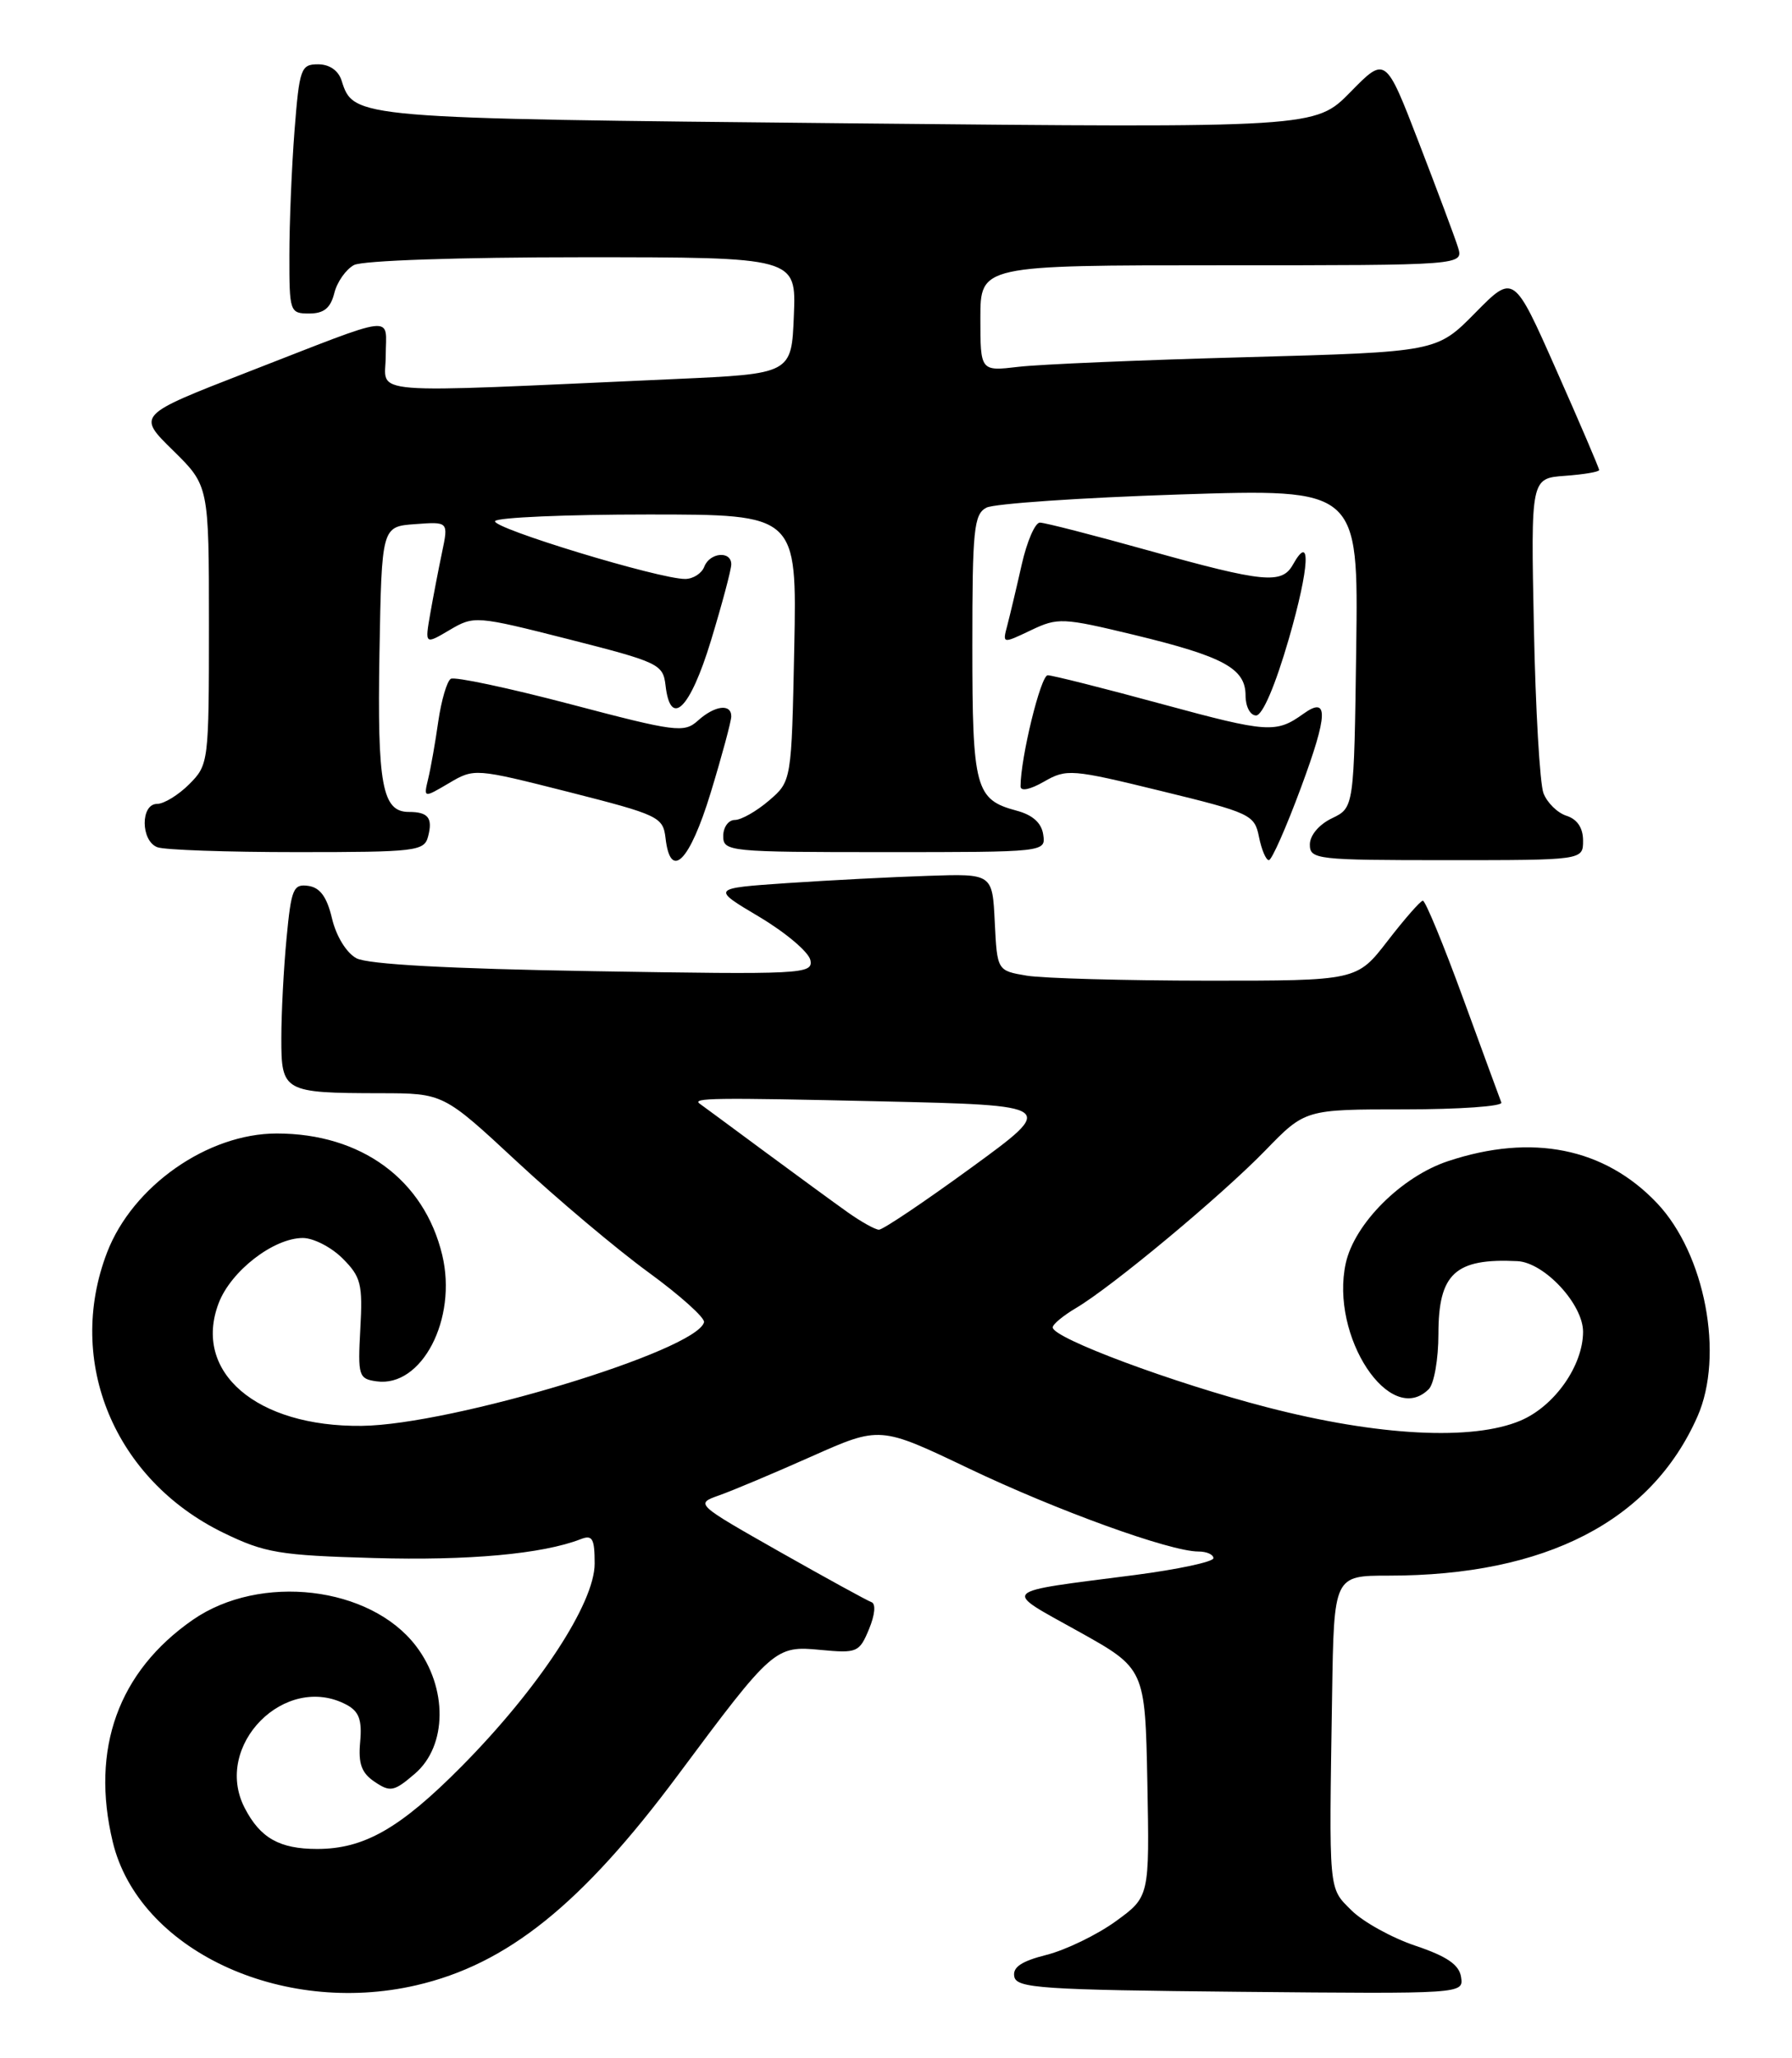 <?xml version="1.0" encoding="UTF-8" standalone="no"?>
<!DOCTYPE svg PUBLIC "-//W3C//DTD SVG 1.1//EN" "http://www.w3.org/Graphics/SVG/1.1/DTD/svg11.dtd" >
<svg xmlns="http://www.w3.org/2000/svg" xmlns:xlink="http://www.w3.org/1999/xlink" version="1.1" viewBox="0 0 223 256">
 <g >
 <path fill="currentColor"
d=" M 51.79 246.96 C 63.12 244.35 72.39 236.90 84.38 220.79 C 96.16 204.96 96.46 204.69 102.11 205.24 C 106.66 205.67 106.94 205.55 108.14 202.66 C 108.88 200.88 109.01 199.50 108.45 199.30 C 107.93 199.12 102.78 196.29 97.00 193.02 C 86.52 187.07 86.51 187.07 89.50 186.01 C 91.15 185.43 96.33 183.25 101.00 181.17 C 109.50 177.39 109.50 177.39 120.50 182.64 C 131.51 187.90 145.61 193.00 149.13 193.00 C 150.16 193.00 151.00 193.37 151.00 193.83 C 151.00 194.28 146.61 195.22 141.25 195.92 C 124.13 198.13 124.65 197.62 134.17 202.92 C 142.50 207.56 142.50 207.56 142.78 221.75 C 143.05 235.95 143.05 235.95 138.83 239.01 C 136.50 240.69 132.64 242.56 130.25 243.17 C 127.11 243.96 125.99 244.71 126.22 245.88 C 126.49 247.32 129.63 247.53 154.33 247.77 C 182.06 248.03 182.14 248.03 181.82 245.94 C 181.59 244.41 180.07 243.36 176.14 242.04 C 173.19 241.05 169.61 239.06 168.18 237.64 C 165.29 234.75 165.38 235.69 165.77 210.75 C 166.00 196.00 166.00 196.00 172.82 196.00 C 192.33 196.00 205.47 189.24 211.23 176.22 C 214.59 168.62 212.19 155.98 206.20 149.66 C 199.67 142.78 190.64 140.97 180.20 144.44 C 174.42 146.35 168.55 152.21 167.47 157.14 C 165.48 166.22 172.99 177.61 177.80 172.80 C 178.46 172.14 179.00 169.06 179.00 165.95 C 179.00 158.42 181.08 156.50 188.83 156.88 C 192.18 157.05 197.00 162.23 197.00 165.67 C 196.99 169.88 193.46 174.91 189.23 176.71 C 183.27 179.25 171.50 178.64 157.68 175.06 C 145.96 172.03 131.00 166.45 131.00 165.12 C 131.00 164.74 132.30 163.66 133.89 162.72 C 138.37 160.08 151.96 148.77 157.46 143.11 C 162.42 138.00 162.42 138.00 174.80 138.00 C 181.60 138.00 187.02 137.62 186.83 137.15 C 186.65 136.68 184.50 130.83 182.06 124.15 C 179.62 117.47 177.37 112.02 177.06 112.04 C 176.75 112.07 174.78 114.32 172.68 117.04 C 168.85 122.00 168.85 122.00 150.18 121.99 C 139.90 121.98 129.83 121.70 127.79 121.37 C 124.09 120.75 124.09 120.75 123.79 114.72 C 123.50 108.68 123.50 108.68 115.50 108.95 C 111.10 109.09 103.22 109.50 98.00 109.85 C 88.50 110.50 88.50 110.50 94.50 114.06 C 97.80 116.03 100.66 118.45 100.85 119.45 C 101.18 121.18 99.88 121.24 73.85 120.81 C 55.87 120.51 45.76 119.96 44.35 119.20 C 43.11 118.53 41.84 116.46 41.32 114.27 C 40.69 111.59 39.84 110.41 38.37 110.20 C 36.50 109.93 36.24 110.56 35.66 116.70 C 35.30 120.44 35.01 126.04 35.01 129.13 C 35.00 135.81 35.28 135.97 47.34 135.99 C 55.18 136.00 55.18 136.00 64.34 144.51 C 69.38 149.19 76.73 155.38 80.68 158.26 C 84.63 161.14 87.75 163.94 87.61 164.48 C 86.66 168.04 56.22 177.25 45.00 177.37 C 31.92 177.51 23.95 170.68 27.21 162.11 C 28.73 158.11 34.04 154.00 37.69 154.00 C 39.01 154.00 41.24 155.15 42.64 156.55 C 44.92 158.83 45.15 159.74 44.84 165.30 C 44.52 171.16 44.63 171.52 46.85 171.83 C 52.48 172.63 56.94 164.07 55.03 156.11 C 52.78 146.74 44.96 141.00 34.44 141.00 C 25.83 141.00 16.49 147.55 13.32 155.81 C 8.12 169.36 14.24 184.08 27.82 190.68 C 32.95 193.17 34.76 193.48 46.52 193.81 C 58.31 194.15 67.50 193.31 72.25 191.47 C 73.72 190.89 74.00 191.37 74.00 194.51 C 74.00 199.44 67.02 210.06 57.41 219.76 C 49.78 227.45 45.31 230.00 39.47 230.00 C 34.78 230.00 32.38 228.64 30.45 224.90 C 26.44 217.15 35.50 207.99 43.14 212.07 C 44.68 212.90 45.07 213.96 44.82 216.69 C 44.57 219.41 44.99 220.56 46.64 221.66 C 48.57 222.96 49.05 222.86 51.64 220.63 C 55.67 217.17 55.73 209.95 51.77 204.76 C 46.08 197.30 32.38 195.69 23.99 201.50 C 14.73 207.93 11.25 217.55 14.03 229.12 C 17.24 242.49 34.93 250.85 51.79 246.96 Z  M 88.44 98.61 C 89.85 93.99 91.00 89.71 91.00 89.11 C 91.00 87.49 88.93 87.76 86.84 89.65 C 85.13 91.19 84.08 91.05 70.99 87.60 C 63.27 85.57 56.57 84.15 56.10 84.44 C 55.62 84.73 54.92 87.12 54.54 89.74 C 54.17 92.36 53.60 95.58 53.28 96.89 C 52.71 99.28 52.71 99.28 55.87 97.42 C 59.01 95.56 59.12 95.57 70.77 98.52 C 81.97 101.37 82.51 101.62 82.82 104.25 C 83.43 109.59 85.82 107.19 88.44 98.61 Z  M 161.90 97.96 C 165.27 88.87 165.35 86.53 162.20 88.79 C 158.80 91.23 157.78 91.16 144.70 87.61 C 137.39 85.62 130.95 84.00 130.38 84.00 C 129.51 84.00 127.00 94.27 127.00 97.82 C 127.00 98.47 128.18 98.23 129.92 97.23 C 132.72 95.62 133.35 95.67 144.47 98.39 C 155.62 101.11 156.12 101.34 156.67 104.11 C 156.99 105.70 157.54 107.00 157.90 107.00 C 158.26 107.00 160.06 102.93 161.90 97.96 Z  M 197.00 104.57 C 197.00 102.99 196.28 101.91 194.94 101.48 C 193.81 101.12 192.52 99.85 192.07 98.66 C 191.62 97.47 191.08 88.17 190.88 78.00 C 190.50 59.50 190.50 59.50 194.75 59.19 C 197.09 59.02 199.00 58.70 199.00 58.47 C 199.00 58.24 196.61 52.65 193.68 46.05 C 188.37 34.06 188.37 34.06 183.58 38.92 C 178.79 43.78 178.79 43.78 155.14 44.43 C 142.14 44.78 129.36 45.32 126.75 45.63 C 122.00 46.19 122.00 46.19 122.00 39.59 C 122.00 33.00 122.00 33.00 152.07 33.00 C 182.13 33.00 182.13 33.00 181.43 30.75 C 181.04 29.51 178.85 23.66 176.57 17.75 C 172.42 6.99 172.42 6.99 168.05 11.45 C 163.67 15.91 163.67 15.91 105.59 15.34 C 44.02 14.73 44.00 14.73 42.51 10.03 C 42.11 8.77 41.00 8.00 39.58 8.00 C 37.44 8.00 37.26 8.51 36.65 16.25 C 36.30 20.79 36.01 27.76 36.01 31.75 C 36.00 38.80 36.07 39.00 38.48 39.00 C 40.30 39.00 41.13 38.33 41.60 36.47 C 41.94 35.08 43.05 33.51 44.05 32.97 C 45.10 32.41 57.13 32.00 72.48 32.00 C 99.09 32.00 99.09 32.00 98.79 39.25 C 98.50 46.50 98.50 46.50 84.00 47.15 C 44.41 48.92 48.00 49.21 48.00 44.27 C 48.00 39.11 49.84 38.90 30.73 46.32 C 17.05 51.64 17.05 51.64 21.53 56.03 C 26.00 60.42 26.00 60.42 26.00 77.75 C 26.00 94.83 25.96 95.13 23.55 97.55 C 22.20 98.90 20.40 100.00 19.55 100.00 C 17.47 100.00 17.50 104.60 19.58 105.39 C 20.45 105.73 28.27 106.00 36.97 106.00 C 51.77 106.00 52.80 105.88 53.27 104.06 C 53.88 101.75 53.29 101.00 50.87 101.00 C 47.56 101.00 46.94 97.62 47.22 81.27 C 47.50 65.50 47.50 65.50 51.66 65.20 C 55.81 64.89 55.81 64.89 55.01 68.70 C 54.57 70.79 53.91 74.23 53.54 76.34 C 52.87 80.19 52.87 80.19 55.95 78.37 C 58.99 76.58 59.22 76.59 70.77 79.52 C 81.97 82.37 82.51 82.62 82.82 85.25 C 83.43 90.62 85.87 88.23 88.47 79.70 C 89.86 75.13 91.00 70.86 91.00 70.20 C 91.00 68.48 88.32 68.72 87.64 70.50 C 87.32 71.33 86.26 72.01 85.28 72.02 C 82.12 72.06 61.09 65.66 61.61 64.82 C 61.89 64.37 70.46 64.00 80.65 64.00 C 99.17 64.00 99.17 64.00 98.84 80.59 C 98.50 97.18 98.50 97.18 95.69 99.59 C 94.15 100.91 92.24 102.00 91.44 102.00 C 90.65 102.00 90.00 102.90 90.00 104.00 C 90.00 105.93 90.67 106.00 110.07 106.00 C 130.13 106.00 130.14 106.00 129.82 103.82 C 129.61 102.36 128.50 101.37 126.50 100.84 C 121.37 99.47 121.00 98.08 121.00 80.34 C 121.00 65.86 121.19 63.97 122.75 63.15 C 123.71 62.65 134.52 61.91 146.77 61.51 C 169.04 60.79 169.04 60.79 168.77 80.63 C 168.50 100.47 168.50 100.47 165.75 101.79 C 164.14 102.56 163.00 103.92 163.00 105.05 C 163.00 106.91 163.83 107.00 180.00 107.00 C 197.00 107.00 197.00 107.00 197.00 104.57 Z  M 160.40 79.42 C 162.96 70.55 163.19 66.13 160.88 70.26 C 159.51 72.69 157.24 72.47 143.00 68.50 C 136.12 66.58 130.01 65.01 129.41 65.01 C 128.81 65.00 127.79 67.36 127.14 70.25 C 126.49 73.14 125.68 76.53 125.35 77.80 C 124.74 80.09 124.74 80.09 128.27 78.41 C 131.64 76.80 132.22 76.83 141.15 78.98 C 152.27 81.67 155.00 83.15 155.00 86.52 C 155.00 87.90 155.58 89.00 156.31 89.00 C 157.11 89.00 158.71 85.26 160.40 79.42 Z  M 105.50 150.81 C 103.85 149.64 99.12 146.18 95.00 143.14 C 90.88 140.09 87.31 137.46 87.08 137.30 C 86.06 136.57 88.79 136.53 109.50 137.00 C 131.50 137.50 131.50 137.50 120.87 145.25 C 115.02 149.51 109.85 152.99 109.37 152.97 C 108.89 152.95 107.15 151.98 105.50 150.81 Z "/>
</g>
</svg>